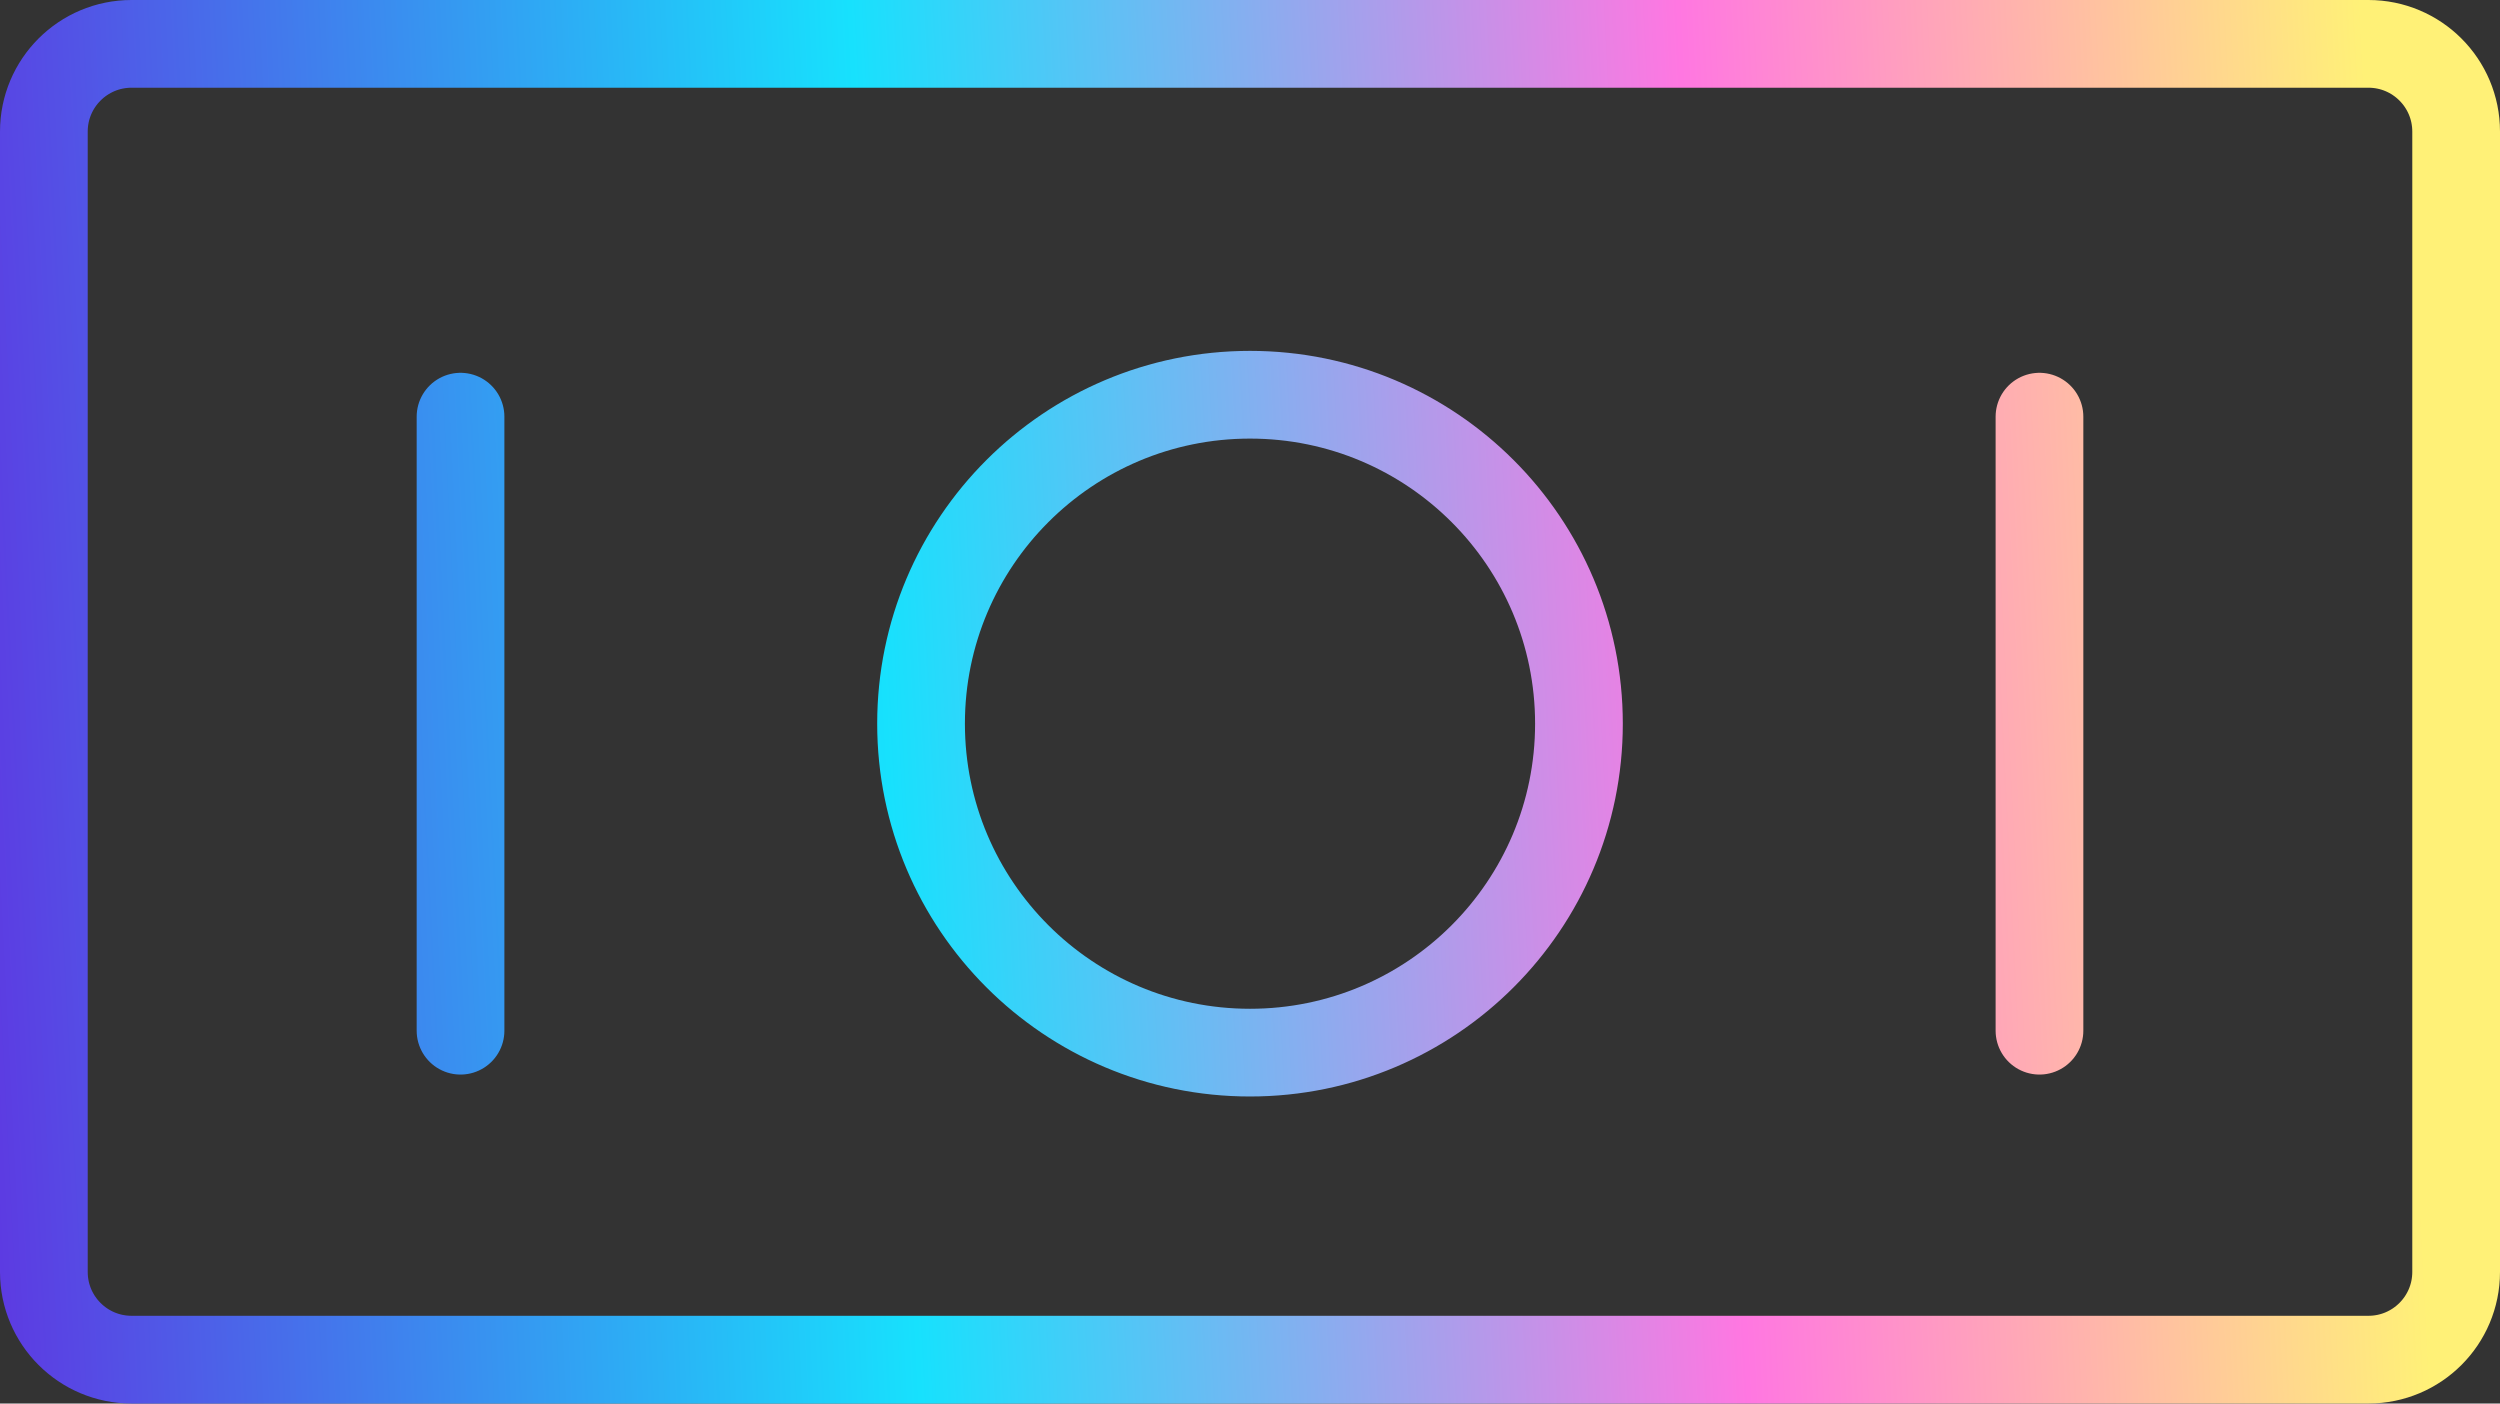 <svg width="57" height="32" viewBox="0 0 57 32" fill="none" xmlns="http://www.w3.org/2000/svg">
<rect x="0" y="0" width="57" height="32" fill="#333333" stroke="none"/>
<path d="M10.5 9.5L10.5 23.5M46.5 9.5V23.5M3 31H54C55.105 31 56 30.105 56 29V3C56 1.895 55.105 1 54 1H3C1.895 1 1 1.895 1 3V29C1 30.105 1.895 31 3 31ZM36 16.5C36 20.642 32.642 24 28.5 24C24.358 24 21 20.642 21 16.5C21 12.358 24.358 9 28.5 9C32.642 9 36 12.358 36 16.5Z" stroke="url(#paint0_linear)" stroke-width="2" stroke-linecap="round"/>
<defs>
<linearGradient id="paint0_linear" x1="-1.082" y1="51.584" x2="56.304" y2="48.678" gradientUnits="userSpaceOnUse">
<stop stop-color="#6429DF"/>
<stop offset="0.401" stop-color="#17E1FD"/>
<stop offset="0.729" stop-color="#FF77E1"/>
<stop offset="1" stop-color="#FFF177"/>
</linearGradient>
</defs>
</svg>
